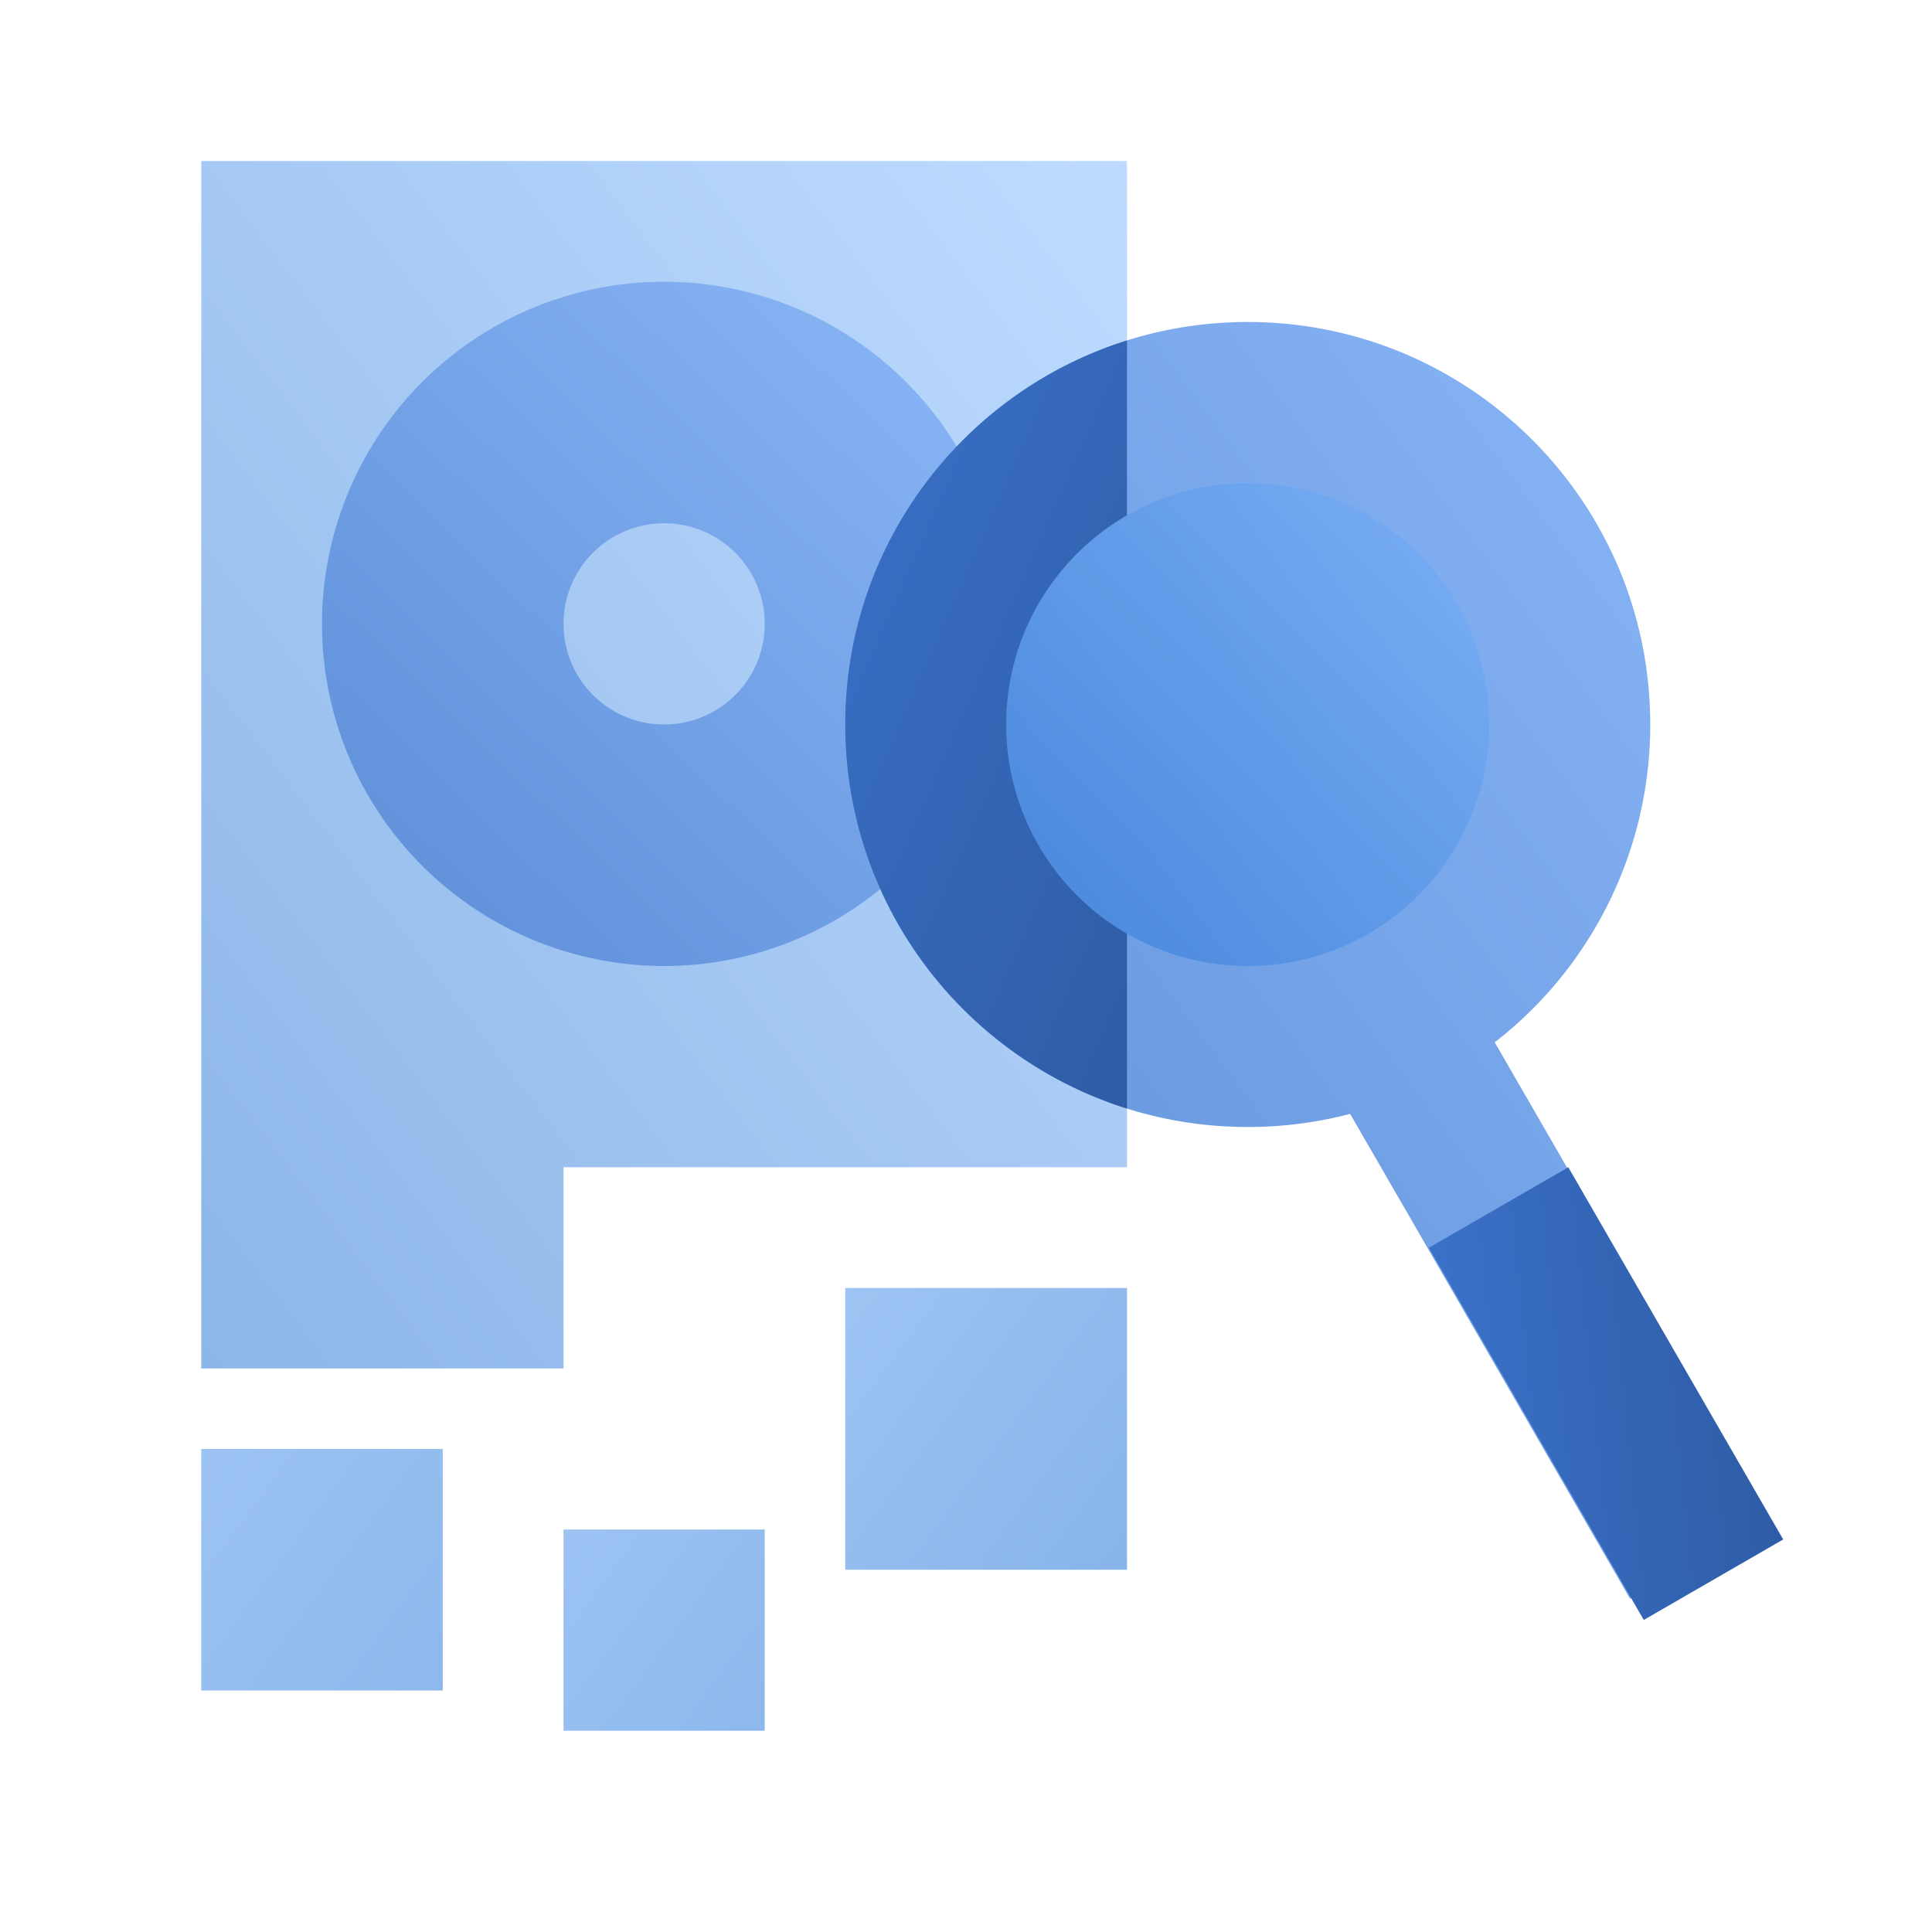 <svg width="48" height="48" fill="none" viewBox="0 0 48 48" xmlns="http://www.w3.org/2000/svg">
  <path fill="url(#prefix__a)" d="M14 29h14V4H5v30h9v-5Z" clip-rule="evenodd" opacity=".45"/>
  <path fill="url(#prefix__b)" d="M16.5 24a8.5 8.5 0 1 0 0-17 8.5 8.5 0 0 0 0 17Zm2.5-8.5a2.5 2.5 0 1 1-5 0 2.5 2.5 0 0 1 5 0Z" clip-rule="evenodd"/>
  <path fill="url(#prefix__c)" d="M5 36h6v6H5z" opacity=".5"/>
  <path fill="url(#prefix__d)" d="M14 38h5v5h-5z" opacity=".5"/>
  <path fill="url(#prefix__e)" d="M21 32h7v7h-7z" opacity=".5"/>
  <path fill="url(#prefix__f)" d="M41 18a9.983 9.983 0 0 1-3.864 7.896l6.828 11.826-3.464 2-6.956-12.048C32.73 27.887 31.879 28 31 28c-5.523 0-10-4.477-10-10S25.477 8 31 8s10 4.477 10 10Zm-4 0a6 6 0 1 1-12 0 6 6 0 0 1 12 0Z" clip-rule="evenodd"/>
  <path fill="url(#prefix__g)" d="M31 24a6 6 0 1 0 0-12 6 6 0 0 0 0 12Z" clip-rule="evenodd" opacity=".35"/>
  <path fill="url(#prefix__h)" d="M28 12.803V8.458c-4.057 1.274-7 5.064-7 9.542s2.943 8.268 7 9.542v-4.345A5.998 5.998 0 0 1 25 18c0-2.22 1.207-4.16 3-5.197Z" clip-rule="evenodd"/>
  <path fill="url(#prefix__i)" d="M35.5 31h4v10.678h-4z" transform="rotate(-30 35.5 31)"/>
  <defs>
    <linearGradient id="prefix__a" x1="16.5" x2="-12.471" y1="-11" y2="11.211" gradientUnits="userSpaceOnUse">
      <stop stop-color="#70B1FF"/>
      <stop offset="1" stop-color="#005CCD"/>
    </linearGradient>
    <linearGradient id="prefix__b" x1="16.547" x2="4.718" y1="3.534" y2="15.747" gradientUnits="userSpaceOnUse">
      <stop stop-color="#85B2F3"/>
      <stop offset="1" stop-color="#6293DB"/>
    </linearGradient>
    <linearGradient id="prefix__c" x1="-17.003" x2="10.273" y1="38.236" y2="58.227" gradientUnits="userSpaceOnUse">
      <stop stop-color="#70B1FF"/>
      <stop offset="1" stop-color="#005CCD"/>
    </linearGradient>
    <linearGradient id="prefix__d" x1="-4.336" x2="18.394" y1="39.863" y2="56.523" gradientUnits="userSpaceOnUse">
      <stop stop-color="#70B1FF"/>
      <stop offset="1" stop-color="#005CCD"/>
    </linearGradient>
    <linearGradient id="prefix__e" x1="-.171" x2="20.397" y1="40.698" y2="55.904" gradientUnits="userSpaceOnUse">
      <stop stop-color="#70B1FF"/>
      <stop offset="1" stop-color="#005CCD"/>
    </linearGradient>
    <linearGradient id="prefix__f" x1="32.545" x2="11.365" y1="1.533" y2="17.362" gradientUnits="userSpaceOnUse">
      <stop stop-color="#85B2F3"/>
      <stop offset="1" stop-color="#6293DB"/>
    </linearGradient>
    <linearGradient id="prefix__g" x1="31" x2="19" y1="6" y2="18" gradientUnits="userSpaceOnUse">
      <stop stop-color="#70B1FF"/>
      <stop offset="1" stop-color="#005CCD"/>
    </linearGradient>
    <linearGradient id="prefix__h" x1="37.608" x2="14.643" y1="21.814" y2="11.691" gradientUnits="userSpaceOnUse">
      <stop stop-color="#295296"/>
      <stop offset="1" stop-color="#3E78D3"/>
    </linearGradient>
    <linearGradient id="prefix__i" x1="44.99" x2="31.958" y1="38.473" y2="32.606" gradientUnits="userSpaceOnUse">
      <stop stop-color="#295296"/>
      <stop offset="1" stop-color="#3E78D3"/>
    </linearGradient>
  </defs>
</svg>
